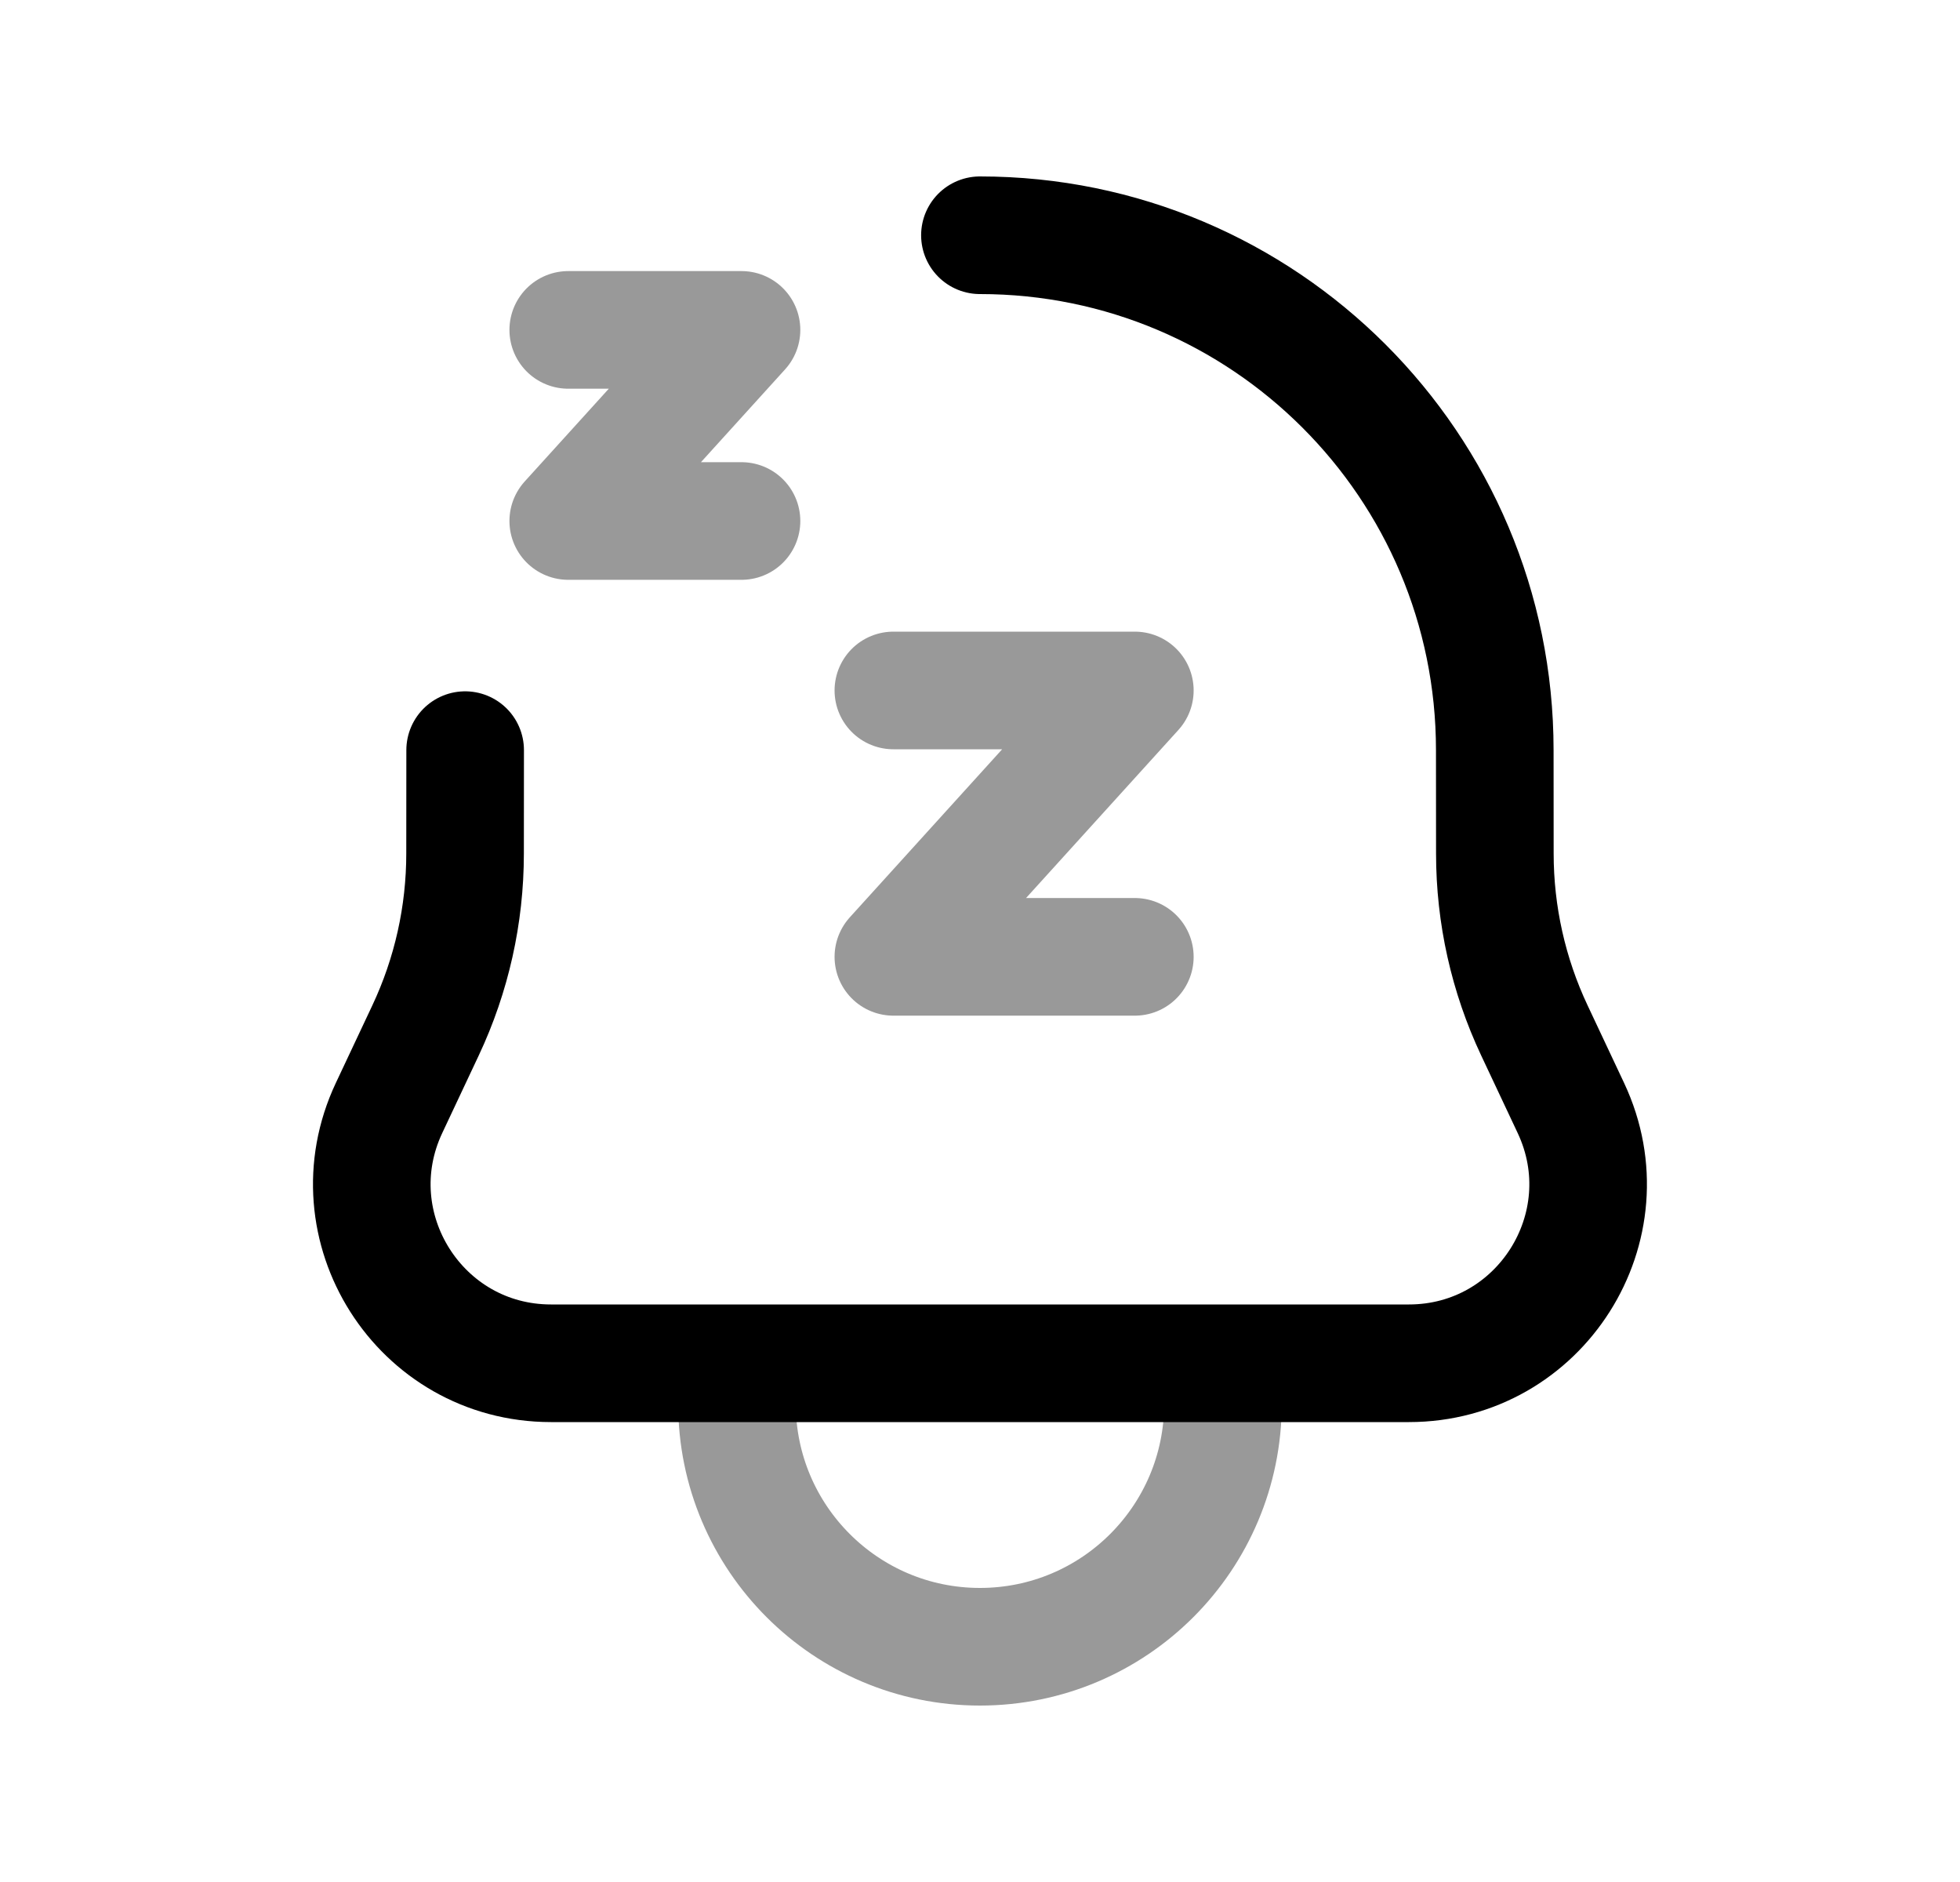 <svg width="25" height="24" viewBox="0 0 25 24" fill="none" xmlns="http://www.w3.org/2000/svg">
<path d="M12.499 3C16.126 3 19.066 5.939 19.066 9.566L19.067 10.885C19.067 11.665 19.239 12.435 19.571 13.14L20.037 14.13C20.749 15.644 19.645 17.385 17.971 17.385H7.028C5.354 17.385 4.25 15.644 4.962 14.13L5.428 13.14C5.76 12.435 5.932 11.665 5.932 10.885L5.933 9.566" stroke="black" stroke-width="1.5" stroke-linecap="round" stroke-linejoin="round"/>
<path opacity="0.4" d="M7.248 4.207H9.458L7.248 6.644H9.458" stroke="black" stroke-width="1.5" stroke-linecap="round" stroke-linejoin="round"/>
<path opacity="0.4" d="M11.395 8.805H14.475L11.395 12.202H14.475" stroke="black" stroke-width="1.5" stroke-linecap="round" stroke-linejoin="round"/>
<path opacity="0.4" d="M9.4 17.9C9.4 19.612 10.788 21 12.499 21C14.212 21 15.599 19.612 15.599 17.9" stroke="black" stroke-width="1.5" stroke-linecap="round" stroke-linejoin="round"/>
</svg>